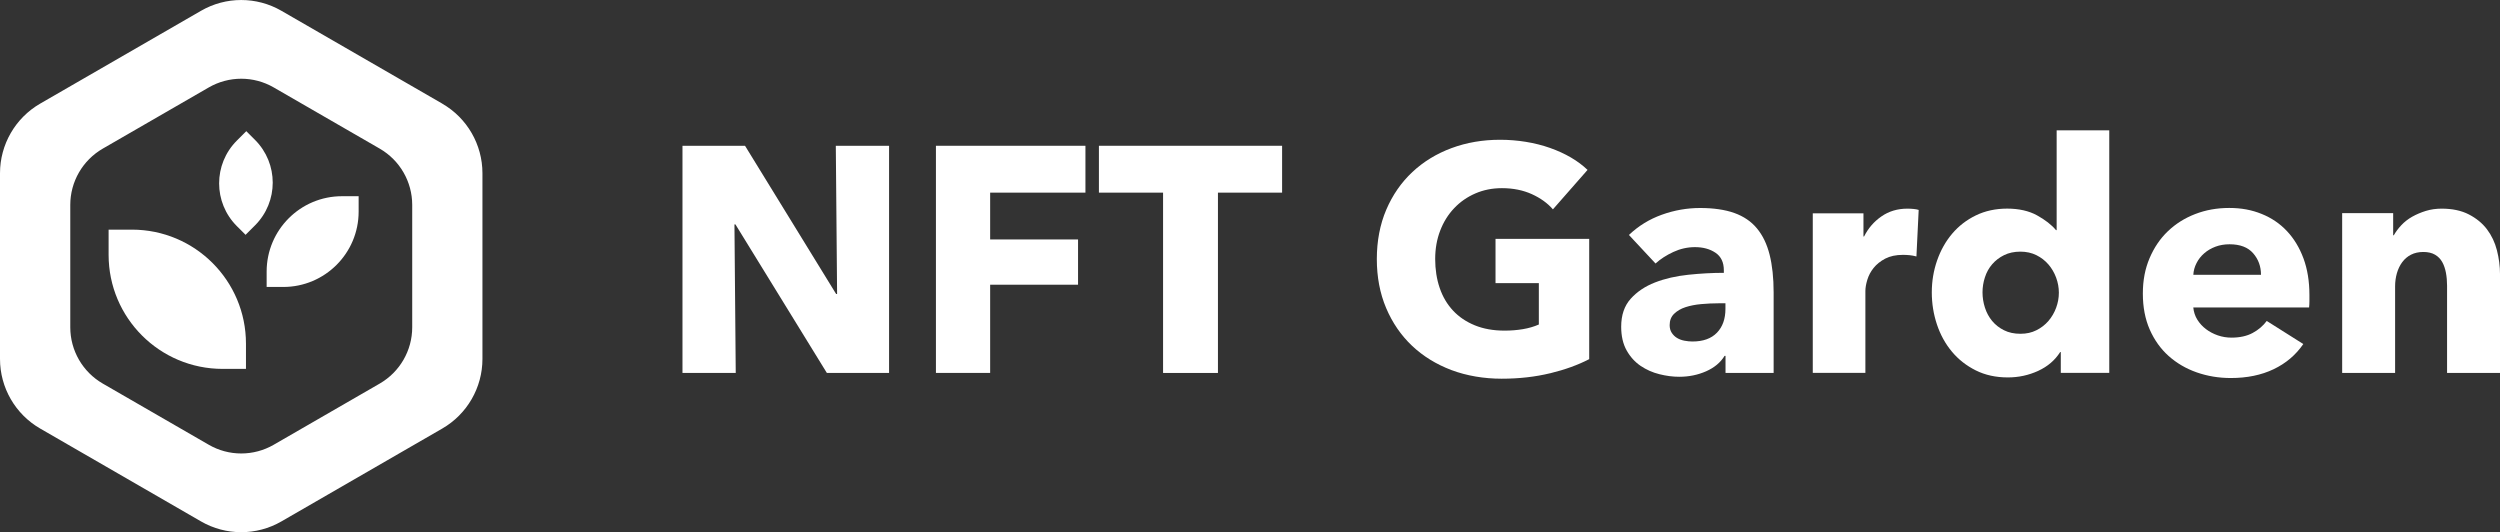 <?xml version="1.0" encoding="UTF-8"?>
<svg id="_レイヤー_2" data-name="レイヤー 2" xmlns="http://www.w3.org/2000/svg" viewBox="0 0 621.52 132.31">
  <rect x="0" y="0" width="621.52" height="132.31" fill="#333333" stroke="none"/>
  <defs>
    <style>
      .cls-1 {
        fill: #fff;
      }
    </style>
  </defs>
  <g id="_レイヤー_1-2" data-name="レイヤー 1">
    <g>
      <g>
        <path class="cls-1" d="M205.56,92.71l-22.73-36.93h-.24l.32,36.93h-13.24V36.24h15.55l22.65,36.85h.24l-.32-36.85h13.24v56.47h-15.47Z"/>
        <path class="cls-1" d="M246.16,47.89v11.64h21.85v11.25h-21.85v21.93h-13.48V36.24h37.17v11.65h-23.69Z"/>
        <path class="cls-1" d="M302.79,47.89v44.83h-13.64V47.89h-15.95v-11.65h45.54v11.65h-15.95Z"/>
        <path class="cls-1" d="M385.39,92.79c-3.7,.9-7.72,1.36-12.08,1.36s-8.68-.72-12.48-2.15c-3.8-1.44-7.07-3.46-9.81-6.06-2.74-2.6-4.88-5.73-6.42-9.37-1.54-3.64-2.31-7.7-2.31-12.16s.78-8.61,2.35-12.28c1.57-3.67,3.74-6.79,6.5-9.37,2.76-2.58,6.01-4.56,9.73-5.94,3.72-1.38,7.74-2.07,12.04-2.07s8.61,.68,12.44,2.03c3.83,1.36,6.94,3.18,9.33,5.46l-8.61,9.81c-1.33-1.54-3.08-2.8-5.26-3.79-2.18-.98-4.65-1.48-7.42-1.48-2.39,0-4.6,.44-6.62,1.32-2.02,.88-3.78,2.1-5.26,3.67-1.49,1.57-2.65,3.43-3.47,5.58-.83,2.15-1.24,4.51-1.24,7.06s.37,5,1.12,7.18c.74,2.18,1.85,4.05,3.31,5.62,1.46,1.57,3.27,2.79,5.42,3.67,2.15,.88,4.61,1.32,7.38,1.32,1.6,0,3.11-.12,4.55-.36,1.44-.24,2.76-.62,3.99-1.16v-10.29h-10.77v-11.01h23.29v29.91c-2.77,1.44-6,2.61-9.69,3.51Z"/>
        <path class="cls-1" d="M404.97,58.41c2.34-2.23,5.06-3.91,8.18-5.03,3.11-1.12,6.29-1.67,9.53-1.67s6.18,.41,8.49,1.24c2.31,.83,4.19,2.1,5.62,3.83,1.44,1.73,2.49,3.91,3.15,6.54,.66,2.63,1,5.76,1,9.37v20.02h-11.96v-4.23h-.24c-1.01,1.65-2.54,2.92-4.59,3.83-2.05,.9-4.27,1.36-6.66,1.36-1.6,0-3.24-.21-4.95-.64-1.7-.42-3.26-1.12-4.67-2.07-1.41-.96-2.57-2.23-3.47-3.83-.9-1.6-1.36-3.56-1.36-5.9,0-2.87,.78-5.18,2.35-6.94,1.57-1.75,3.59-3.11,6.06-4.07,2.47-.96,5.22-1.59,8.26-1.91,3.03-.32,5.98-.48,8.85-.48v-.64c0-1.97-.69-3.42-2.07-4.35-1.38-.93-3.08-1.4-5.1-1.4-1.86,0-3.66,.4-5.38,1.2-1.73,.8-3.2,1.75-4.43,2.87l-6.62-7.1Zm24.01,16.99h-1.68c-1.44,0-2.89,.07-4.35,.2-1.46,.13-2.77,.39-3.91,.76-1.14,.37-2.09,.92-2.83,1.64-.75,.72-1.12,1.66-1.12,2.83,0,.75,.17,1.38,.52,1.91,.35,.53,.78,.96,1.32,1.28,.53,.32,1.14,.55,1.83,.68,.69,.13,1.36,.2,1.99,.2,2.66,0,4.69-.73,6.1-2.19,1.41-1.46,2.11-3.44,2.11-5.94v-1.36Z"/>
        <path class="cls-1" d="M476.44,63.76c-.59-.16-1.16-.27-1.71-.32-.56-.05-1.1-.08-1.64-.08-1.75,0-3.23,.32-4.43,.95-1.2,.64-2.15,1.41-2.87,2.31-.72,.9-1.24,1.88-1.56,2.94-.32,1.06-.48,1.99-.48,2.78v20.36h-13.08V53.04h12.6v5.74h.16c1.01-2.03,2.45-3.69,4.31-4.98,1.86-1.29,4.01-1.93,6.46-1.93,.53,0,1.05,.03,1.56,.08,.5,.05,.92,.13,1.24,.24l-.56,11.57Z"/>
        <path class="cls-1" d="M512.33,92.71v-5.18h-.16c-1.28,2.02-3.1,3.58-5.46,4.67-2.37,1.09-4.88,1.63-7.54,1.63-2.98,0-5.64-.58-7.98-1.75-2.34-1.17-4.32-2.72-5.94-4.67-1.62-1.94-2.86-4.19-3.71-6.74-.85-2.55-1.28-5.21-1.28-7.98s.44-5.41,1.32-7.94c.88-2.52,2.13-4.75,3.75-6.66,1.62-1.91,3.59-3.43,5.9-4.55,2.31-1.12,4.91-1.68,7.78-1.68s5.4,.56,7.42,1.68c2.02,1.12,3.59,2.34,4.71,3.67h.16v-24.81h13.08v60.3h-12.04Zm-.48-19.94c0-1.28-.23-2.53-.68-3.75-.45-1.22-1.09-2.31-1.91-3.27-.83-.96-1.82-1.73-2.99-2.31-1.17-.58-2.5-.88-3.99-.88s-2.9,.29-4.07,.88c-1.17,.58-2.15,1.34-2.95,2.27-.8,.93-1.4,2.01-1.79,3.23-.4,1.22-.6,2.47-.6,3.75s.2,2.54,.6,3.79c.4,1.25,1,2.35,1.79,3.31,.8,.96,1.78,1.73,2.95,2.31,1.17,.59,2.53,.88,4.07,.88s2.82-.29,3.99-.88c1.17-.58,2.17-1.36,2.99-2.31,.82-.96,1.46-2.05,1.91-3.27,.45-1.22,.68-2.47,.68-3.75Z"/>
        <path class="cls-1" d="M574.14,73.33v1.59c0,.53-.03,1.04-.08,1.52h-28.79c.11,1.12,.44,2.13,1,3.03,.56,.9,1.28,1.69,2.15,2.35,.88,.67,1.86,1.18,2.95,1.56,1.09,.37,2.22,.56,3.39,.56,2.07,0,3.83-.39,5.26-1.16,1.44-.77,2.6-1.77,3.51-2.99l9.09,5.74c-1.86,2.71-4.32,4.8-7.38,6.26-3.06,1.46-6.61,2.19-10.65,2.19-2.98,0-5.8-.47-8.46-1.4-2.66-.93-4.98-2.29-6.98-4.07-1.99-1.78-3.56-3.97-4.71-6.58-1.14-2.61-1.71-5.58-1.71-8.93s.56-6.18,1.67-8.81c1.12-2.63,2.63-4.87,4.55-6.7,1.91-1.83,4.17-3.26,6.78-4.27,2.6-1.01,5.42-1.52,8.46-1.52s5.61,.49,8.06,1.48c2.45,.98,4.55,2.41,6.3,4.27,1.75,1.86,3.12,4.12,4.11,6.78,.98,2.66,1.48,5.69,1.48,9.09Zm-12.04-5.03c0-2.07-.65-3.85-1.95-5.34-1.3-1.49-3.26-2.23-5.86-2.23-1.28,0-2.45,.2-3.51,.6-1.06,.4-1.99,.94-2.79,1.64-.8,.69-1.44,1.5-1.91,2.43-.48,.93-.75,1.9-.8,2.91h16.83Z"/>
        <path class="cls-1" d="M608.36,92.71v-21.7c0-1.12-.09-2.18-.28-3.19-.19-1.01-.49-1.9-.92-2.67-.43-.77-1.02-1.38-1.79-1.83-.77-.45-1.74-.68-2.91-.68s-2.19,.23-3.07,.68c-.88,.45-1.61,1.08-2.19,1.87-.59,.8-1.02,1.72-1.32,2.75-.29,1.04-.44,2.11-.44,3.23v21.54h-13.16V52.99h12.68v5.5h.16c.48-.85,1.1-1.69,1.87-2.51,.77-.82,1.68-1.53,2.71-2.11,1.04-.58,2.17-1.06,3.39-1.44,1.22-.37,2.52-.56,3.91-.56,2.66,0,4.92,.48,6.78,1.44,1.86,.96,3.36,2.19,4.51,3.71,1.14,1.51,1.97,3.26,2.47,5.22,.5,1.97,.76,3.94,.76,5.9v24.57h-13.16Z"/>
      </g>
      <g>
        <path class="cls-1" d="M63.4,34.78l-2.17-2.17-2.35,2.35c-5.87,5.87-5.87,15.38,0,21.25l2.17,2.17,2.35-2.35c5.87-5.87,5.87-15.38,0-21.25Z"/>
        <path class="cls-1" d="M32.79,57.09h-5.79v6.27c0,15.66,12.69,28.35,28.35,28.35h5.8v-6.27c0-15.66-12.69-28.35-28.35-28.35Z"/>
        <path class="cls-1" d="M66.29,67.51v3.83h4.14c10.34,0,18.73-8.39,18.73-18.73v-3.83h-4.14c-10.34,0-18.73,8.39-18.73,18.73Z"/>
        <path class="cls-1" d="M109.95,25.76L69.96,2.68c-6.18-3.57-13.8-3.57-19.98,0L9.99,25.76C3.81,29.33,0,35.93,0,43.07v46.17c0,7.14,3.81,13.73,9.99,17.3l39.99,23.09c6.18,3.57,13.8,3.57,19.98,0l39.99-23.09c6.18-3.57,9.99-10.17,9.99-17.3V43.07c0-7.14-3.81-13.73-9.99-17.3Zm-7.47,55.61c0,5.77-3.08,11.1-8.08,13.99l-26.35,15.21c-5,2.89-11.16,2.89-16.15,0l-26.35-15.21c-5-2.89-8.08-8.22-8.08-13.99v-30.43c0-5.77,3.08-11.1,8.08-13.99l26.35-15.21c5-2.89,11.16-2.89,16.15,0l26.35,15.21c5,2.89,8.08,8.22,8.08,13.99v30.43Z"/>
      </g>
    </g>
  </g>
</svg>
